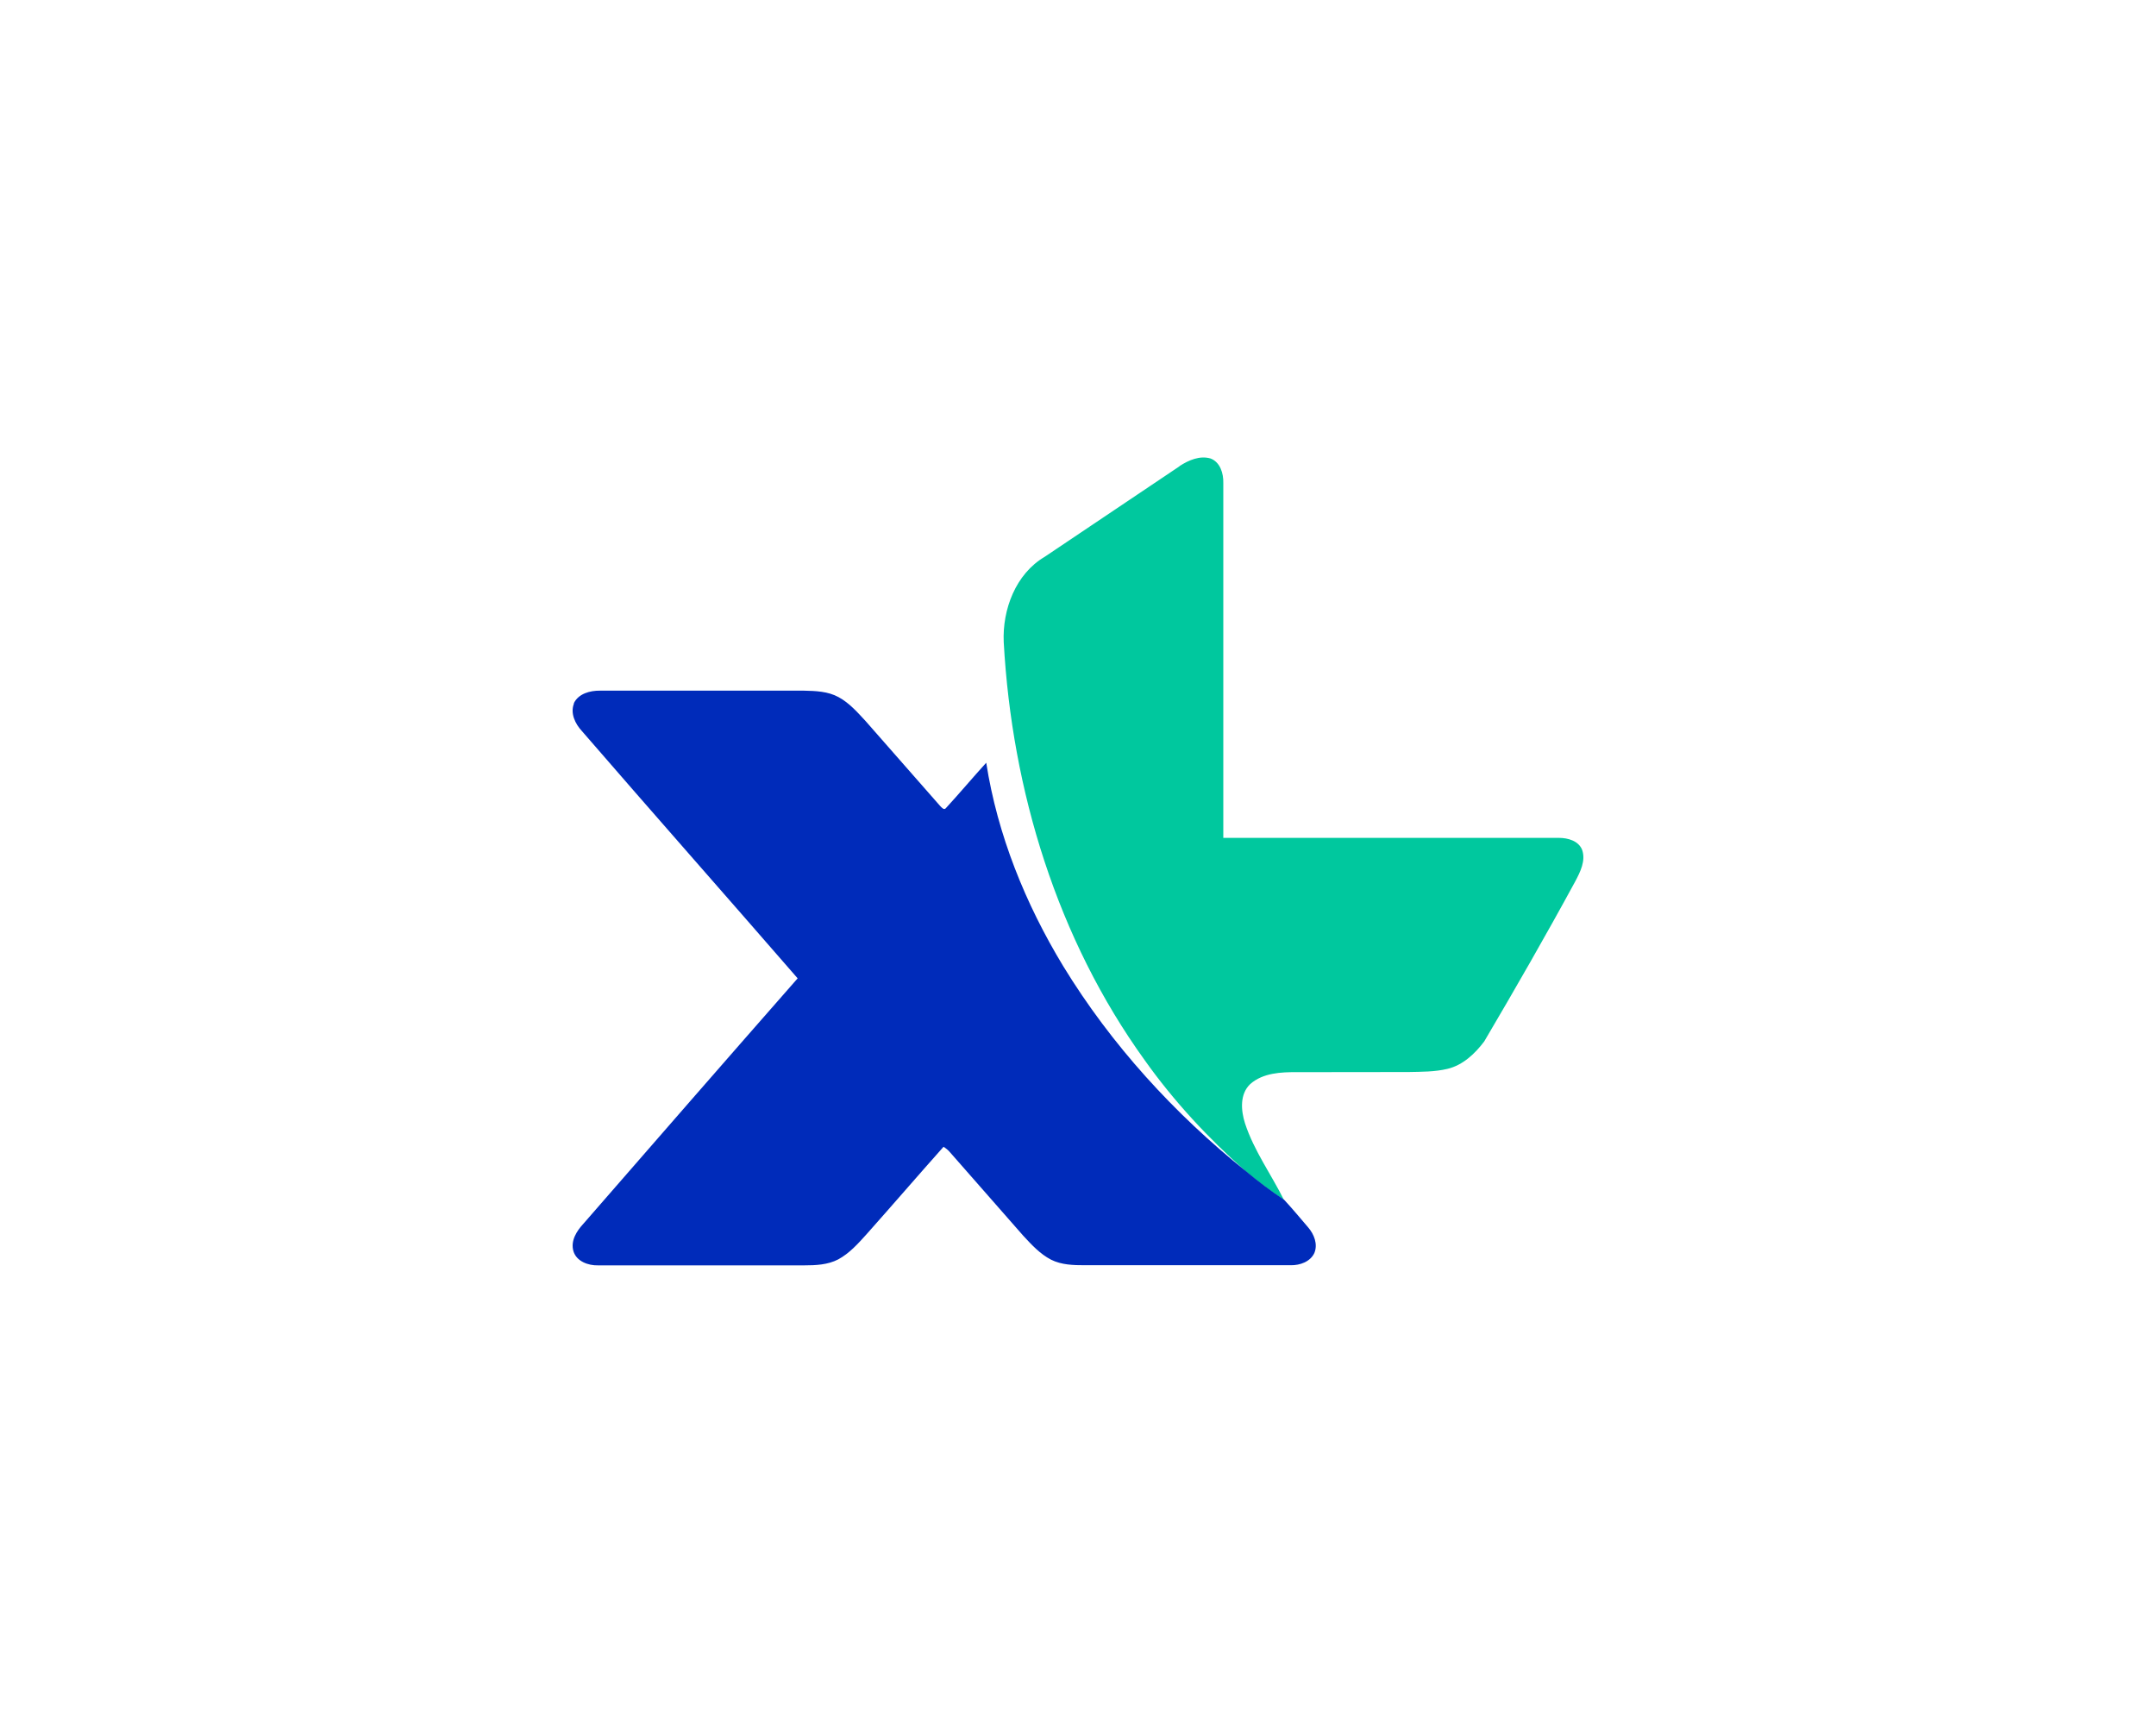 <?xml version="1.0" encoding="UTF-8"?>
<!DOCTYPE svg PUBLIC "-//W3C//DTD SVG 1.1//EN" "http://www.w3.org/Graphics/SVG/1.1/DTD/svg11.dtd">
<!-- Creator: CorelDRAW X5 -->
<svg xmlns="http://www.w3.org/2000/svg" xml:space="preserve" width="162.695mm" height="130mm" style="shape-rendering:geometricPrecision; text-rendering:geometricPrecision; image-rendering:optimizeQuality; fill-rule:evenodd; clip-rule:evenodd"
viewBox="0 0 16269 13000"
 xmlns:xlink="http://www.w3.org/1999/xlink">
 <defs>
  <style type="text/css">
   <![CDATA[
    .fil1 {fill:#002BBA;fill-rule:nonzero}
    .fil0 {fill:#00C89E;fill-rule:nonzero}
   ]]>
  </style>
 </defs>
 <g id="__x0023_Layer_x0020_1">
  <path class="fil0" d="M8901 3517c68,-44 152,-81 234,-57 73,28 98,113 96,185 0,893 0,1785 0,2678 844,0 1689,0 2533,0 67,0 148,22 175,91 28,82 -14,165 -52,237 -221,407 -452,809 -687,1208 -70,93 -161,179 -277,207 -96,23 -196,22 -294,24 -280,1 -560,0 -840,1 -122,-1 -259,5 -355,90 -80,76 -70,200 -39,297 68,207 198,385 294,578 -99,-66 -195,-138 -286,-214 -285,-252 -545,-531 -765,-841 -660,-915 -1002,-2035 -1064,-3155 -11,-246 90,-515 309,-644 339,-228 678,-455 1017,-683z"/>
  <path class="fil1" d="M4330 5307c35,-73 123,-96 198,-95 513,0 1025,0 1538,0 89,2 182,5 262,49 81,44 143,115 205,182 187,213 374,426 561,639 11,11 30,36 45,15 103,-112 200,-228 303,-341 85,545 296,1065 581,1535 363,594 839,1115 1382,1550 91,76 187,148 286,214 62,67 121,138 180,207 45,52 75,127 47,194 -31,66 -109,93 -177,92 -518,0 -1036,0 -1553,0 -87,0 -178,-2 -257,-42 -83,-43 -147,-113 -210,-181 -184,-210 -368,-419 -552,-629 -14,-17 -31,-30 -49,-42 -195,219 -386,441 -581,660 -64,71 -129,144 -214,190 -79,41 -170,45 -257,45 -518,0 -1037,0 -1555,0 -74,2 -163,-30 -186,-107 -23,-79 25,-153 76,-208 538,-618 1076,-1236 1616,-1851 -541,-623 -1088,-1242 -1628,-1866 -51,-55 -89,-134 -60,-208z"/>
 </g>
</svg>
